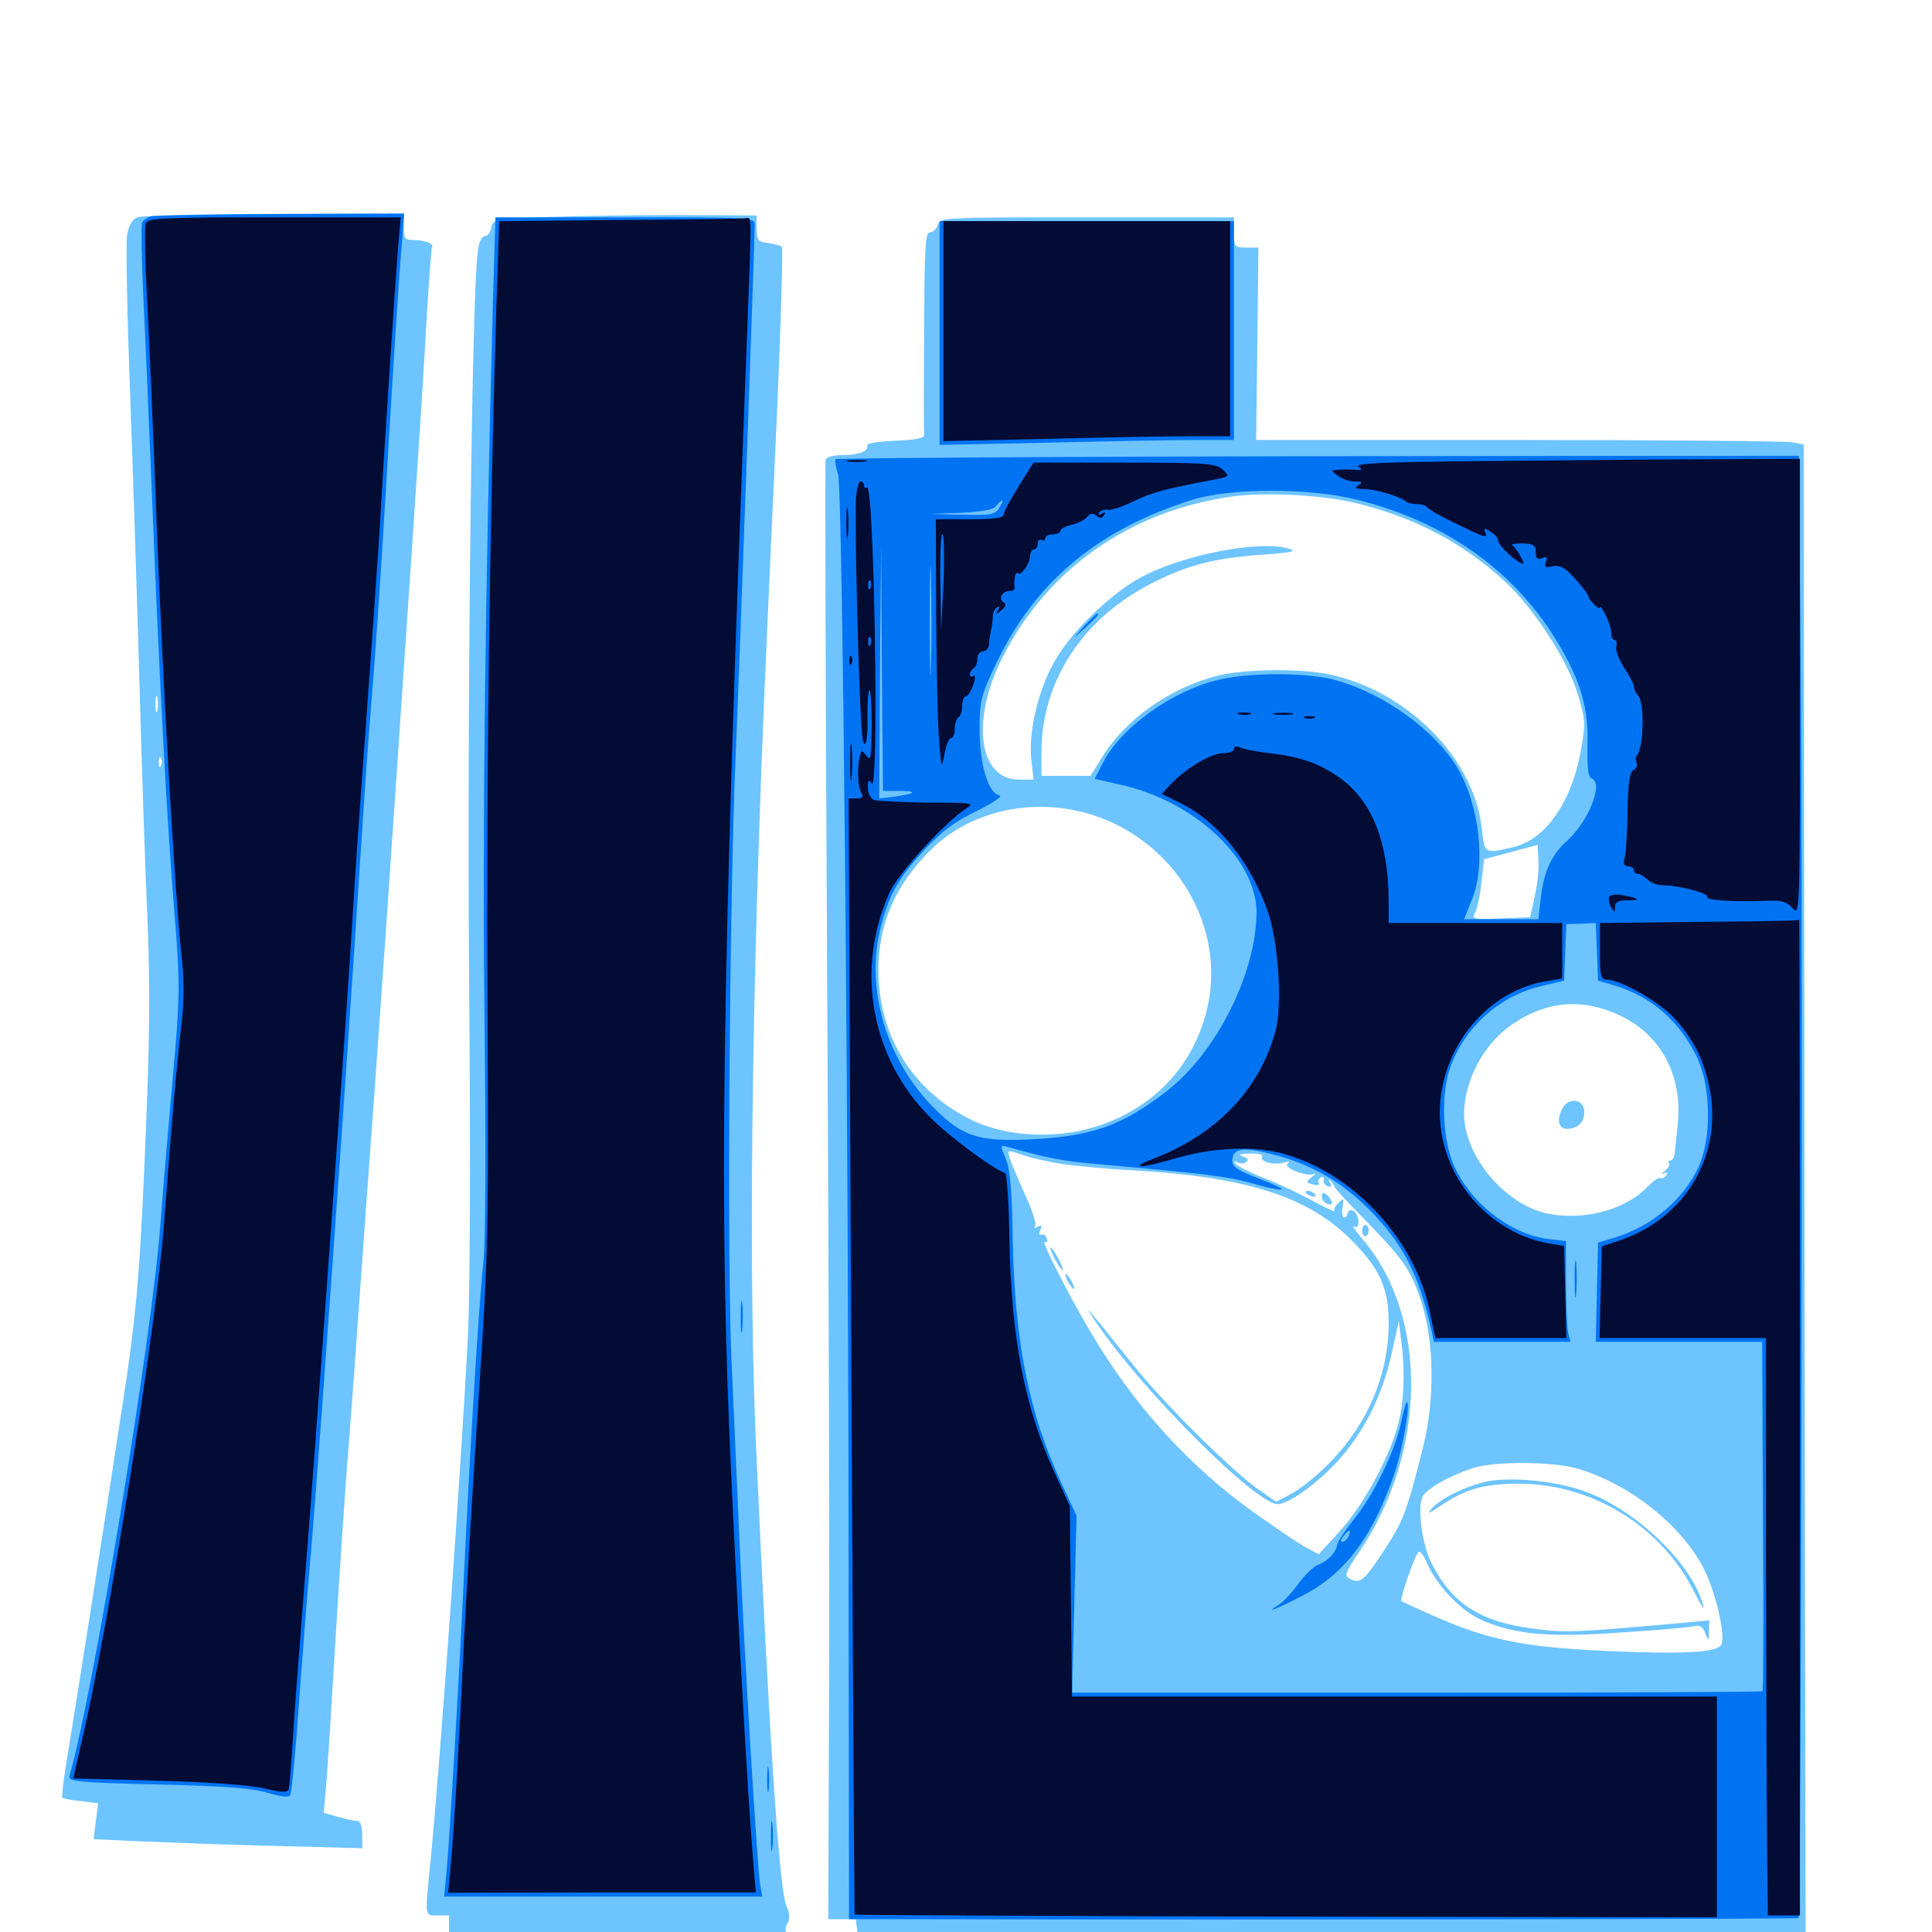 <svg xmlns="http://www.w3.org/2000/svg" viewBox="0 -1000 1000 1000">
	<path fill="#6dc4ff" d="M71.094 -887.5C68.359 -886.328 66.602 -883.398 65.82 -878.32C65.039 -874.219 65.82 -836.719 67.383 -794.727C68.945 -752.93 71.094 -684.766 72.266 -643.359C73.438 -601.953 75.195 -548.047 76.367 -523.242C77.734 -488.086 77.539 -462.891 75.195 -407.031C72.07 -334.57 70.508 -317.773 61.523 -260.547C53.906 -210.352 39.258 -117.383 35.156 -92.578C33.008 -80.469 31.836 -69.922 32.227 -69.531C32.617 -69.141 37.109 -68.164 41.992 -67.773L50.781 -66.602L49.609 -57.422L48.438 -48.047L73.438 -46.875C87.305 -46.289 118.555 -45.117 143.164 -44.531L187.5 -43.359V-50.391C187.5 -54.688 186.523 -57.422 185.156 -57.422C183.789 -57.422 179.297 -58.398 175 -59.57L167.578 -61.719L168.75 -75.586C169.531 -83.398 171.68 -118.75 173.828 -154.102C175.977 -189.648 178.711 -229.102 179.688 -241.992C180.859 -254.883 185.156 -314.648 189.453 -374.805C196.68 -472.461 200.586 -529.102 214.648 -737.109C216.797 -768.75 219.531 -811.719 220.703 -832.617C221.875 -853.516 223.242 -871.289 223.633 -872.07C224.805 -873.828 219.727 -875.781 213.672 -875.781C209.57 -875.781 208.984 -876.758 208.984 -882.617V-889.453L142.188 -889.258C105.273 -889.258 73.438 -888.477 71.094 -887.5ZM81.445 -632.227C80.859 -630.273 80.469 -631.836 80.469 -635.547C80.469 -639.258 80.859 -640.82 81.445 -639.062C81.836 -637.109 81.836 -633.984 81.445 -632.227ZM83.398 -603.906C82.812 -602.344 82.227 -602.93 82.227 -605.078C82.031 -607.227 82.617 -608.398 83.203 -607.617C83.789 -607.031 83.984 -605.273 83.398 -603.906ZM284.18 -887.695C255.664 -886.523 254.883 -886.328 254.297 -882.227C253.906 -879.688 252.344 -877.734 250.977 -877.734C249.219 -877.734 247.852 -874.609 247.266 -869.531C244.141 -845.508 241.797 -634.961 242.773 -497.852C243.555 -407.031 243.359 -332.031 242.188 -308.398C239.062 -246.094 227.539 -82.812 222.656 -34.961C219.922 -7.227 219.727 -8.594 226.562 -8.594H232.422V3.125V14.844L250.586 15.039C260.352 15.234 304.297 15.82 348.242 16.602C391.992 17.188 427.734 17.188 427.734 16.211C427.734 15.43 426.953 14.844 425.781 14.844C424.805 14.844 423.828 12.109 423.828 8.984C423.828 3.711 423.242 3.125 417.578 3.125C408.594 3.125 404.688 0.195 407.422 -4.102C408.984 -6.641 408.984 -9.18 407.031 -13.477C403.32 -22.266 398.047 -101.758 391.406 -249.805C388.086 -323.633 388.477 -430.469 392.578 -558.398C394.531 -617.969 395.703 -645.703 402.344 -789.844C404.297 -834.375 405.273 -871.484 404.688 -872.266C403.906 -872.852 400.781 -873.828 397.461 -874.219C392.383 -874.805 391.797 -875.586 391.602 -881.641V-888.477L352.539 -888.672C331.055 -888.672 300.391 -888.281 284.18 -887.695ZM485.352 -883.594C484.766 -881.445 482.812 -879.688 481.25 -879.688C478.906 -879.688 478.516 -871.484 478.32 -828.516C478.125 -800.195 478.125 -776.172 478.32 -774.805C478.516 -773.242 473.828 -772.266 463.477 -771.875C455.078 -771.484 448.633 -770.508 448.828 -769.531C450 -766.602 444.727 -764.453 436.328 -764.453C431.445 -764.453 427.93 -763.477 427.344 -762.109C426.953 -760.742 427.344 -641.016 428.125 -495.898C428.906 -350.977 429.492 -181.445 429.102 -119.336L428.711 -6.641H435.742H442.969L444.336 4.102L445.508 14.844H694.531C858.984 14.844 943.555 14.258 943.75 12.891C944.531 7.227 943.945 6.055 939.453 5.078L934.57 3.906L933.984 -383.008L933.594 -769.922L927.539 -771.094C924.219 -771.68 860.352 -772.266 785.742 -772.266H650.195L650.781 -822.07L651.367 -871.875H645.117C638.867 -871.875 638.672 -872.266 638.672 -879.688V-887.5H562.695C488.281 -887.5 486.523 -887.5 485.352 -883.594ZM703.32 -739.258C733.203 -731.641 757.422 -718.75 778.516 -699.414C793.359 -685.938 811.523 -658.203 816.602 -640.82C820.508 -628.125 820.703 -625.586 818.555 -613.281C813.867 -585.156 800.195 -565.43 783.203 -561.523C768.359 -558.008 768.359 -558.008 766.992 -571.094C763.086 -607.422 728.516 -642.383 687.891 -650.977C673.047 -654.102 643.359 -653.711 629.883 -650.195C605.273 -643.75 582.617 -627.734 570.508 -608.203L564.453 -598.438H551.758H539.062V-610.742C539.062 -646.875 559.961 -679.297 594.922 -697.461C614.062 -707.422 628.125 -711.133 653.32 -712.891C669.141 -714.062 671.68 -714.648 666.992 -716.016C651.172 -720.703 609.57 -712.305 588.477 -700C573.633 -691.406 554.883 -673.047 546.484 -658.789C537.695 -643.945 532.227 -621.875 533.789 -607.031L534.961 -596.484H527.344C506.641 -596.484 502.344 -626.953 518.75 -659.375C541.797 -705.273 584.766 -735.547 637.5 -742.969C654.688 -745.508 686.133 -743.75 703.32 -739.258ZM554.883 -580.859C606.25 -571.094 638.477 -519.336 623.047 -471.484C614.453 -444.531 594.336 -425.195 566.406 -416.602C545.898 -410.352 521.094 -411.719 503.711 -419.922C472.852 -434.57 454.688 -463.477 454.688 -497.852C454.688 -522.07 463.477 -542.188 482.227 -560.547C500.195 -578.125 527.93 -585.938 554.883 -580.859ZM794.336 -535.938L791.992 -525.195L776.758 -524.609C762.109 -524.023 761.523 -524.219 763.672 -527.93C764.648 -530.078 766.211 -537.109 766.797 -543.555L768.164 -555.273L782.031 -558.984L795.898 -562.695L796.289 -554.688C796.68 -550.195 795.703 -541.797 794.336 -535.938ZM839.648 -473.828C860.352 -463.477 871.094 -442.383 868.359 -417.578C867.578 -411.133 866.992 -404.492 866.797 -402.734C866.602 -400.781 865.43 -399.219 864.453 -399.219C863.477 -399.219 863.281 -398.633 863.867 -397.852C864.648 -397.266 863.672 -395.508 861.719 -393.945C859.961 -392.383 859.57 -391.797 861.133 -392.578C862.891 -393.555 863.477 -393.164 862.5 -391.602C861.719 -390.43 860.352 -389.844 859.57 -390.234C858.789 -390.82 855.664 -388.672 852.539 -385.547C840.43 -372.852 816.602 -367.383 797.852 -372.656C776.758 -378.906 757.812 -402.93 757.812 -423.438C757.812 -440.625 767.969 -459.766 782.617 -469.727C800.781 -482.227 819.727 -483.594 839.648 -473.828ZM550 -397.461C557.422 -396.484 573.242 -394.922 584.961 -394.336C644.727 -391.016 676.758 -380.859 699.219 -358.398C714.258 -343.359 718.75 -333.398 718.75 -315.039C718.75 -288.867 708.203 -263.672 689.062 -243.75C682.812 -237.109 673.633 -229.688 668.945 -227.148L660.547 -222.656L652.148 -228.516C638.281 -237.891 602.148 -273.828 586.328 -293.75C561.523 -324.805 559.766 -326.758 567.578 -315.234C591.211 -280.273 650 -221.484 661.328 -221.484C667.578 -221.484 684.766 -234.375 695.117 -246.875C707.617 -261.719 716.016 -279.688 720.508 -300.195L724.023 -316.211L725.195 -306.641C727.148 -292.773 726.953 -277.734 724.414 -266.016C721.094 -249.219 706.641 -222.07 693.945 -208.008L682.617 -195.508L676.758 -198.633C673.438 -200.195 661.328 -208.398 649.805 -216.602C615.82 -240.625 586.914 -272.461 564.453 -310.547C551.953 -331.836 538.281 -358.984 540.82 -357.227C542.188 -356.641 542.383 -357.227 541.797 -358.984C541.211 -360.742 539.844 -361.523 538.867 -360.938C537.891 -360.352 537.695 -361.523 538.477 -363.281C539.453 -365.82 539.062 -366.211 537.109 -365.039C535.547 -364.062 534.961 -364.258 535.742 -365.43C536.523 -366.602 534.18 -374.023 530.469 -381.836C526.953 -389.844 523.242 -398.242 522.656 -400.586C521.289 -404.883 521.289 -404.883 528.906 -402.344C533.008 -400.781 542.578 -398.633 550 -397.461ZM653.32 -401.367C651.758 -398.828 659.18 -396.68 664.648 -398.242C667.383 -399.023 667.969 -398.828 666.602 -397.852C663.477 -395.703 676.562 -390.625 680.078 -392.383C681.445 -393.164 681.055 -392.383 679.102 -390.82C675.781 -388.086 675.977 -387.891 679.688 -386.914C681.836 -386.328 683.203 -386.719 682.617 -387.5C682.031 -388.477 682.422 -389.844 683.594 -390.43C684.766 -391.211 685.352 -390.625 685.156 -389.258C684.766 -388.086 685.742 -386.523 687.305 -385.938C689.062 -385.352 689.453 -385.938 688.477 -387.695C687.5 -389.258 687.695 -389.844 688.672 -388.867C689.648 -387.891 690.43 -386.523 690.625 -385.938C690.625 -385.156 697.266 -377.93 705.273 -369.922C726.562 -348.047 730.078 -343.164 735.742 -325.977C742.383 -305.078 742.773 -275.391 736.523 -250.781C728.125 -217.383 726.367 -212.695 716.602 -197.852C706.055 -181.641 704.102 -180.078 698.633 -182.812C695.703 -184.375 696.094 -185.742 703.516 -196.68C738.672 -248.438 739.453 -318.555 705.273 -358.594C701.367 -363.086 699.414 -366.211 700.781 -365.234C702.344 -364.258 703.125 -365.039 703.125 -367.773C703.125 -372.266 698.828 -375.781 697.656 -372.266C696.094 -367.578 693.945 -370.117 694.922 -375.195C695.703 -379.883 695.508 -380.078 692.969 -377.539C691.211 -375.977 690.234 -374.219 690.82 -373.242C691.211 -372.461 686.133 -374.805 679.297 -378.516C672.461 -382.227 661.133 -387.695 653.711 -390.43C646.484 -393.359 640.039 -396.68 639.258 -397.852C638.672 -399.023 639.062 -399.219 640.234 -398.438C641.602 -397.656 643.555 -397.656 644.922 -398.438C646.484 -399.414 646.094 -400.391 643.359 -401.367C640.625 -402.539 641.602 -402.93 647.07 -402.93C651.172 -403.125 654.102 -402.344 653.32 -401.367ZM816.602 -239.844C843.359 -231.836 869.531 -211.328 881.445 -188.867C888.086 -176.367 893.75 -151.953 890.625 -148.242C887.5 -144.531 869.922 -143.75 830.469 -145.508C789.258 -147.461 771.289 -150.977 744.141 -162.695C734.375 -166.992 725.781 -170.898 725.391 -171.289C724.414 -172.266 732.031 -194.336 734.18 -196.68C734.961 -197.461 737.109 -194.727 738.867 -190.43C744.141 -178.711 756.641 -165.82 767.188 -161.328C784.375 -153.906 801.953 -152.344 839.844 -155.078C858.594 -156.25 875.586 -157.812 877.539 -158.398C879.688 -158.984 881.445 -157.812 882.617 -154.688C884.375 -150.391 884.57 -150.391 884.57 -155.664L884.766 -161.328L872.656 -160.156C815.82 -155.078 810.156 -154.688 793.555 -157.031C766.016 -160.547 751.367 -170.117 740.82 -191.211C735.938 -200.781 733.594 -220.117 736.328 -225.391C738.672 -229.688 750.586 -236.328 762.695 -240.234C774.023 -243.75 803.906 -243.555 816.602 -239.844ZM808.398 -425.781C805.273 -419.336 807.227 -414.844 812.695 -415.82C817.969 -416.797 820.508 -420.312 819.922 -425.586C819.141 -431.641 811.133 -431.836 808.398 -425.781ZM545.898 -348.438C547.656 -345.312 549.414 -342.578 550 -342.578C550.391 -342.578 549.609 -345.312 547.852 -348.438C546.094 -351.758 544.336 -354.297 543.75 -354.297C543.359 -354.297 544.141 -351.758 545.898 -348.438ZM552.734 -336.719C553.906 -334.57 555.273 -332.812 555.859 -332.812C556.25 -332.812 555.859 -334.57 554.688 -336.719C553.516 -338.867 552.148 -340.625 551.562 -340.625C551.172 -340.625 551.562 -338.867 552.734 -336.719ZM675.781 -382.812C675.781 -384.375 679.492 -383.594 680.664 -381.641C681.25 -380.469 680.469 -380.273 678.906 -380.859C677.148 -381.445 675.781 -382.422 675.781 -382.812ZM684.18 -380.664C684.18 -379.102 685.352 -377.539 686.914 -376.953C688.281 -376.367 689.453 -376.562 689.453 -377.539C689.453 -378.516 688.281 -380.273 686.914 -381.445C684.961 -383.008 684.18 -382.812 684.18 -380.664ZM705.078 -363.086C705.078 -361.523 705.859 -360.156 706.641 -360.156C707.617 -360.156 708.398 -361.523 708.398 -363.086C708.398 -364.648 707.617 -366.016 706.641 -366.016C705.859 -366.016 705.078 -364.648 705.078 -363.086ZM769.727 -233.203C758.789 -230.859 745.703 -224.414 741.016 -219.141C738.281 -216.016 739.453 -216.406 746.094 -220.898C758.594 -229.297 768.164 -232.031 786.133 -232.031C824.219 -232.031 860.156 -209.766 876.953 -175.977C880.273 -169.336 882.422 -166.016 881.641 -168.75C875.781 -191.406 844.531 -220.703 817.188 -229.102C802.539 -233.789 781.25 -235.547 769.727 -233.203Z"/>
	<path fill="#0073f3" d="M78.711 -888.086C76.367 -887.695 74.023 -886.133 73.438 -884.57C73.047 -883.203 73.242 -865.82 74.219 -846.094C75.195 -826.367 77.344 -775.586 79.102 -733.203C82.422 -649.609 86.523 -572.852 90.234 -528.125C93.359 -491.211 93.164 -483.203 89.258 -440.234C87.5 -420.312 84.57 -386.914 83.008 -366.016C78.711 -307.812 48.047 -122.07 35.938 -80.664C35.156 -77.93 40.234 -77.344 81.445 -76.367C116.211 -75.586 130.469 -74.414 138.477 -72.07C145.703 -69.922 149.414 -69.531 150.195 -70.898C150.977 -72.07 153.125 -94.336 154.883 -120.312C156.836 -146.484 159.18 -176.562 160.156 -187.305C163.477 -222.266 179.688 -448.828 186.523 -556.445C188.281 -583.398 190.82 -620.312 192.383 -638.477C193.945 -656.836 197.07 -701.562 199.219 -738.086C203.711 -813.281 206.445 -857.031 208.203 -876.367L209.18 -889.453L146.094 -889.258C111.328 -889.062 81.055 -888.477 78.711 -888.086ZM255.078 -841.211C251.172 -694.531 249.609 -570.703 250.781 -473.438C251.562 -404.688 251.367 -358.203 250.195 -346.484C247.852 -325.391 243.359 -251.562 240.234 -186.328C237.891 -135.352 233.008 -53.125 231.25 -32.617L229.883 -18.359H312.109H394.531L393.555 -23.828C391.992 -32.031 384.961 -149.023 382.812 -200.977C381.641 -226.758 379.883 -268.555 378.711 -293.75C376.172 -345.117 377.539 -536.914 380.859 -611.133C382.617 -651.758 390.625 -874.023 390.625 -883.594C390.625 -887.5 389.453 -887.5 323.633 -887.5H256.445ZM486.328 -827.539V-769.727L543.555 -770.898C574.805 -771.68 609.18 -772.266 619.727 -772.266H638.672V-828.906V-885.547H562.5H486.328ZM432.422 -762.305C432.031 -761.719 432.617 -758.203 433.789 -754.492C436.133 -746.875 439.258 -422.07 439.258 -167.383L439.453 -6.641H471.289C670.508 -6.25 930.273 -6.641 930.859 -7.227C932.422 -8.594 933.203 -529.883 932.031 -653.516L931.055 -764.062L682.031 -763.867C545.312 -763.672 432.812 -762.891 432.422 -762.305ZM703.711 -741.016C749.219 -729.492 785.352 -703.32 807.227 -665.82C818.555 -646.484 822.266 -632.812 821.68 -613.672C821.484 -602.344 822.07 -597.656 823.828 -597.07C830.273 -594.727 822.07 -574.414 810.742 -564.453C803.32 -557.812 799.219 -549.023 797.656 -536.523L796.289 -524.219H777.148H757.812L761.914 -534.57C769.141 -552.344 765.82 -582.812 754.688 -601.953C742.969 -622.07 715.625 -641.602 690.234 -648.242C675.781 -651.953 647.266 -651.953 631.055 -648.242C606.445 -642.383 580.078 -623.438 570.703 -604.883L566.602 -596.875L580.273 -593.75C618.75 -585.156 650.391 -555.078 650.391 -527.734C650.195 -496.289 629.883 -455.664 604.297 -435.547C580.859 -417.188 564.648 -411.523 531.25 -410.156C507.031 -409.18 498.242 -411.914 484.766 -425.195C458.789 -450.391 447.461 -488.086 456.055 -520.898C460.352 -537.305 465.234 -545.898 478.711 -560.352C487.695 -569.922 494.531 -575 505.664 -580.273C513.867 -584.375 519.141 -587.891 517.383 -588.281C511.133 -589.453 506.641 -605.469 507.031 -626.172C507.227 -637.5 508.398 -641.797 516.016 -657.422C536.133 -699.023 567.969 -725.586 616.211 -741.016C636.523 -747.656 678.32 -747.656 703.711 -741.016ZM517.188 -737.109C515.039 -733.594 512.891 -733.203 498.047 -733.594L481.445 -733.984L497.461 -734.57C508.398 -735.156 514.062 -736.133 515.625 -738.086C519.141 -742.383 519.922 -741.602 517.188 -737.109ZM481.836 -655.664C481.641 -642.969 481.25 -653.32 481.25 -678.516C481.25 -703.711 481.641 -714.062 481.836 -701.562C482.227 -688.867 482.227 -668.164 481.836 -655.664ZM465.234 -590.625C475.195 -590.625 474.219 -589.258 463.281 -587.695L455.078 -586.719L455.469 -652.734L456.055 -718.555L456.445 -654.688L457.031 -590.625ZM826.562 -507.227L827.148 -492.383L835.352 -490.039C854.883 -484.18 869.727 -471.289 878.711 -451.953C885.547 -437.109 885.938 -410.938 879.297 -396.289C871.289 -378.906 854.883 -365.039 834.961 -359.18L827.148 -356.836L826.562 -331.055L825.977 -305.469H869.141H912.109L912.5 -215.43C912.891 -166.016 912.695 -125 912.305 -124.609C911.914 -124.219 831.25 -123.828 733.203 -123.828H554.883L556.055 -169.727L557.227 -215.43L549.219 -232.617C532.617 -268.555 525.391 -304.688 524.219 -356.641C523.828 -383.594 522.852 -395.117 520.508 -400.391C517.578 -407.422 517.578 -407.422 522.07 -406.25C541.797 -400.586 550.781 -398.828 570.312 -397.266C624.805 -392.383 634.57 -391.211 648.242 -387.5C656.055 -385.156 663.086 -383.789 663.477 -384.375C663.867 -384.766 659.18 -387.109 652.93 -389.453C639.062 -394.727 636.914 -396.289 638.086 -401.172C639.258 -405.859 645.117 -406.25 660.156 -402.148C678.711 -397.266 694.727 -388.086 708.594 -374.023C726.172 -356.445 734.57 -340.039 741.016 -310.938L742.188 -305.469H777.539H812.891L811.719 -309.961C811.133 -312.305 810.547 -324.023 810.547 -335.938V-357.617L801.953 -358.594C781.445 -360.938 759.766 -378.32 751.758 -398.633C746.484 -412.5 745.898 -434.766 750.781 -447.852C758.398 -468.75 776.562 -484.766 798.047 -489.648L809.57 -492.383L810.156 -507.031L810.742 -521.68L818.359 -521.875L825.977 -522.266ZM561.328 -676.172L555.664 -669.727L562.109 -675.391C567.969 -680.859 569.336 -682.422 567.773 -682.422C567.383 -682.422 564.648 -679.492 561.328 -676.172ZM815.039 -337.695C815.039 -329.102 815.43 -325.781 815.82 -330.469C816.211 -334.961 816.211 -341.992 815.82 -346.094C815.43 -350 815.039 -346.289 815.039 -337.695ZM725.195 -263.672C722.07 -249.023 711.133 -226.367 700.977 -213.867C696.289 -208.008 692.383 -201.953 692.188 -200.586C691.602 -196.484 687.305 -191.992 682.227 -190.039C679.883 -189.258 675.195 -184.57 671.875 -180.078C668.555 -175.391 663.867 -170.508 661.523 -169.141C652.539 -163.672 664.844 -168.945 676.953 -175.586C697.461 -187.109 710.938 -205.664 721.875 -237.695C725.977 -249.805 730.273 -274.219 728.125 -274.219C727.734 -274.219 726.367 -269.531 725.195 -263.672ZM698.047 -204.883C697.266 -203.32 695.898 -201.953 694.922 -201.953C693.75 -201.953 693.945 -203.125 695.312 -204.883C696.68 -206.445 698.047 -207.812 698.438 -207.812C698.828 -207.812 698.633 -206.445 698.047 -204.883ZM383.398 -318.164C383.398 -310.742 383.789 -307.812 384.18 -311.914C384.57 -315.82 384.57 -322.07 384.18 -325.586C383.789 -328.906 383.398 -325.781 383.398 -318.164ZM397.07 -78.906C397.07 -73.047 397.461 -70.508 397.852 -73.633C398.242 -76.562 398.242 -81.25 397.852 -84.375C397.461 -87.305 397.07 -84.766 397.07 -78.906ZM399.023 -49.609C399.023 -42.578 399.414 -39.844 399.805 -43.359C400.195 -46.68 400.195 -52.539 399.805 -56.055C399.414 -59.375 399.023 -56.641 399.023 -49.609Z"/>
	<path fill="#020c35" d="M75.391 -884.375C74.805 -882.812 75 -864.844 76.172 -844.922C77.148 -824.805 79.492 -773.242 81.055 -730.273C84.18 -647.266 90.43 -537.891 93.945 -505.859C95.312 -492.383 95.312 -481.641 93.945 -469.727C91.602 -450.391 89.062 -421.875 84.961 -367.578C81.25 -315.43 55.469 -153.711 42.188 -98.242L37.891 -79.492L81.836 -78.32C109.18 -77.539 130.273 -75.977 137.305 -74.219C145.703 -72.266 148.828 -72.07 149.414 -73.828C149.805 -75 150.586 -85.156 151.367 -96.484C151.953 -107.812 154.688 -143.359 157.227 -175.586C162.305 -236.133 180.469 -489.258 182.617 -527.148C183.203 -539.062 186.328 -583.398 189.453 -625.781C192.578 -668.164 195.508 -711.719 196.289 -722.461C198.633 -764.648 205.078 -861.914 206.25 -874.414L207.422 -887.5H141.992C84.18 -887.5 76.367 -887.109 75.391 -884.375ZM321.094 -886.133L258.398 -885.547L257.031 -844.922C253.516 -732.031 251.562 -590.625 252.344 -479.297C252.93 -361.523 252.734 -351.367 247.656 -275.195C244.727 -231.25 241.406 -175.781 240.234 -152.148C237.891 -101.758 234.961 -52.148 233.203 -33.594L232.031 -20.312L311.523 -20.508H391.211L389.844 -36.523C386.719 -75.977 382.617 -149.219 378.711 -231.25C371.875 -374.609 373.438 -484.766 386.719 -827.93C389.062 -889.844 389.062 -887.5 386.328 -887.109C384.961 -886.719 355.469 -886.328 321.094 -886.133ZM488.281 -828.516V-771.68L542.578 -772.852C572.266 -773.633 605.664 -774.219 616.797 -774.219H636.719V-829.883V-885.547H562.5H488.281ZM439.062 -761.133C436.523 -761.523 438.477 -761.914 443.359 -761.914C448.242 -761.914 450.195 -761.523 447.852 -761.133C445.312 -760.742 441.406 -760.742 439.062 -761.133ZM736.328 -760.938C711.133 -760.547 701.172 -759.766 703.125 -758.398C705.469 -756.836 705.078 -756.445 701.172 -756.836C698.438 -757.031 694.531 -757.031 692.578 -756.836C688.672 -756.641 688.672 -756.641 692.578 -753.711C694.531 -752.148 698.438 -750.781 701.172 -750.781C705.078 -750.781 705.469 -750.391 703.125 -748.828C700.781 -747.461 701.562 -746.875 706.055 -746.875C712.109 -746.875 725.391 -742.773 727.734 -740.43C728.516 -739.648 731.055 -739.062 733.594 -739.062C735.938 -739.062 738.281 -738.281 738.672 -737.5C739.062 -736.719 744.531 -733.398 750.977 -730.273C769.336 -721.289 770.117 -721.094 768.75 -724.414C767.969 -726.758 768.359 -726.953 771.484 -724.805C773.633 -723.633 775.391 -721.484 775.391 -720.312C775.391 -718.164 782.031 -711.523 786.719 -708.789C789.062 -707.617 789.062 -708.203 787.109 -711.914C785.742 -714.453 783.789 -717.188 782.812 -717.773C781.836 -718.359 784.18 -718.75 787.891 -718.75C793.75 -718.555 794.922 -717.773 794.922 -714.258C794.922 -710.938 795.703 -710.156 798.242 -711.133C800.586 -712.109 801.172 -711.523 800.195 -709.18C799.219 -706.445 799.805 -706.055 803.32 -706.836C806.055 -707.617 808.984 -706.641 811.523 -704.297C816.797 -699.219 822.266 -692.383 822.266 -691.016C822.266 -690.43 823.633 -688.672 825.195 -687.109C826.758 -685.352 828.125 -684.766 828.125 -685.742C828.125 -686.523 829.492 -684.766 831.055 -681.641C832.617 -678.711 833.984 -674.414 833.984 -672.461C833.984 -670.312 834.766 -668.75 835.742 -668.75C836.719 -668.75 837.109 -667.188 836.523 -665.234C836.133 -663.281 837.891 -658.594 840.625 -654.492C843.359 -650.391 845.703 -645.898 845.703 -644.727C845.703 -643.359 846.68 -641.211 847.852 -640.039C851.367 -636.523 850.781 -612.695 847.266 -608.984C846.484 -608.398 846.484 -606.641 847.07 -605.078C847.656 -603.516 846.875 -601.953 845.508 -601.367C843.555 -600.586 842.773 -595.117 842.383 -580.664C842.383 -569.922 841.602 -558.984 841.016 -556.25C840.039 -552.93 840.625 -551.562 842.773 -551.562C844.336 -551.562 845.703 -550.781 845.703 -549.609C845.703 -548.633 846.68 -547.656 847.852 -547.656C849.023 -547.656 851.172 -546.289 852.734 -544.727C854.492 -543.164 857.812 -541.797 860.352 -541.797C868.75 -541.797 884.766 -537.695 883.594 -535.742C882.617 -533.984 898.633 -533.008 915.82 -533.789C922.266 -533.984 925 -533.203 927.93 -529.883C931.641 -525.586 931.641 -527.539 931.641 -643.945V-762.5L852.148 -762.109C808.203 -761.719 756.25 -761.328 736.328 -760.938ZM527.344 -748.438C523.047 -741.602 519.531 -734.961 519.531 -733.789C519.531 -731.836 514.648 -731.25 501.953 -731.25H484.375L484.57 -681.055C484.766 -653.32 485.352 -624.023 486.133 -616.016C487.305 -601.953 487.305 -601.758 488.867 -609.766C489.648 -614.258 491.211 -617.969 492.188 -617.969C493.359 -617.969 494.141 -620.117 494.141 -622.656C494.141 -625.391 495.117 -628.125 496.094 -628.711C497.266 -629.297 498.047 -632.031 498.047 -634.766C498.047 -637.305 498.828 -639.453 499.805 -639.453C500.781 -639.453 502.539 -642.188 503.711 -645.312C504.883 -648.828 504.883 -650.781 503.906 -650.195C502.734 -649.414 501.953 -649.805 501.953 -650.977C501.953 -651.953 502.93 -653.516 503.906 -654.102C505.078 -654.688 505.859 -657.031 505.859 -659.18C505.859 -661.133 507.227 -662.891 508.789 -662.891C510.352 -662.891 511.719 -664.453 511.914 -666.406C511.914 -668.164 512.5 -671.484 512.891 -673.633C513.477 -675.781 513.867 -679.102 513.867 -680.859C513.867 -682.812 514.844 -684.961 516.016 -685.547C517.383 -686.523 517.578 -685.938 516.602 -684.18C515.039 -681.836 515.43 -681.836 518.359 -684.18C520.703 -686.133 521.094 -687.305 519.336 -688.281C516.602 -690.039 518.75 -694.141 522.656 -694.141C524.219 -694.141 525.195 -694.727 525.195 -695.703C524.609 -699.414 525.586 -704.492 526.758 -703.32C528.32 -701.562 533.008 -708.008 533.203 -712.305C533.203 -714.062 534.18 -715.625 535.156 -715.625C536.328 -715.625 537.109 -716.992 537.109 -718.75C537.109 -720.312 538.086 -721.094 539.062 -720.508C540.234 -719.922 541.016 -720.312 541.016 -721.289C541.016 -722.461 542.773 -723.438 544.922 -723.438C547.07 -723.438 548.828 -724.219 548.828 -725.195C548.828 -726.172 551.367 -727.539 554.492 -728.32C557.617 -728.906 561.328 -730.859 562.695 -732.422C564.258 -734.375 565.625 -734.57 567.383 -733.203C569.336 -731.641 570.312 -731.641 571.484 -733.398C572.461 -734.961 572.07 -735.156 570.312 -734.18C568.75 -733.203 568.164 -733.398 568.945 -734.766C569.727 -735.742 571.875 -736.523 573.828 -736.133C575.586 -735.938 581.445 -737.891 586.523 -740.43C595.703 -744.922 602.734 -746.875 625.586 -751.172C636.719 -753.32 636.719 -753.32 633.008 -756.836C629.297 -760.156 625.195 -760.547 582.031 -760.547H534.961ZM488.281 -697.07L487.109 -673.633L486.719 -700C486.523 -714.453 487.109 -725 487.891 -723.438C488.672 -721.875 488.867 -709.961 488.281 -697.07ZM442.969 -740.625C442.578 -720.898 444.141 -653.125 445.898 -623.438C446.68 -609.961 449.219 -613.281 449.023 -627.539C448.828 -635.352 449.414 -642.188 450 -642.773C450.586 -643.555 451.172 -635.352 451.172 -624.609C450.977 -607.812 450.781 -605.664 448.438 -608.789C445.898 -612.109 445.703 -611.914 444.727 -606.836C443.555 -600.195 444.141 -592.188 446.094 -589.062C447.07 -587.5 446.094 -586.719 443.359 -586.719H439.258L440.625 -298.242C441.406 -139.453 442.188 -9.375 442.383 -8.984C442.578 -8.789 543.164 -8.203 665.82 -8.008L888.672 -7.617V-64.844V-121.875H721.68H554.883L554.297 -171.289L553.711 -220.508L545.508 -238.477C530.273 -271.875 523.438 -307.617 522.461 -358.203C522.266 -376.953 521.094 -392.578 520.312 -392.773C514.062 -394.922 491.211 -411.719 481.445 -421.68C450.977 -452.148 442.578 -497.852 460.156 -537.5C464.648 -547.656 488.477 -573.828 500 -581.445C504.688 -584.375 503.711 -584.57 480.078 -584.57C466.602 -584.766 454.102 -585.352 452.344 -585.938C450.586 -586.719 449.219 -589.453 449.219 -592.383C449.219 -596.289 449.609 -596.875 451.172 -594.531C452.344 -592.578 453.125 -605.859 453.125 -633.594C453.125 -689.648 450.977 -748.828 448.828 -747.656C448.047 -747.07 447.266 -747.656 447.266 -748.633C447.266 -749.805 446.484 -750.781 445.312 -750.781C444.336 -750.781 443.164 -746.094 442.969 -740.625ZM450.586 -695.703C450 -694.141 449.414 -694.727 449.414 -696.875C449.219 -699.023 449.805 -700.195 450.391 -699.414C450.977 -698.828 451.172 -697.07 450.586 -695.703ZM450.586 -666.406C450 -664.844 449.414 -665.43 449.414 -667.578C449.219 -669.727 449.805 -670.898 450.391 -670.117C450.977 -669.531 451.172 -667.773 450.586 -666.406ZM438.086 -729.297C438.086 -722.266 438.477 -719.531 438.867 -723.047C439.258 -726.367 439.258 -732.227 438.867 -735.742C438.477 -739.062 438.086 -736.328 438.086 -729.297ZM439.648 -657.812C439.648 -655.664 440.234 -655.078 440.82 -656.641C441.406 -658.008 441.211 -659.766 440.625 -660.352C440.039 -661.133 439.453 -659.961 439.648 -657.812ZM641.211 -630.273C639.258 -630.859 640.43 -631.25 643.555 -631.25C646.875 -631.25 648.242 -630.859 647.07 -630.273C645.703 -629.883 642.969 -629.883 641.211 -630.273ZM659.766 -630.273C657.227 -630.664 659.18 -631.055 664.062 -631.055C668.945 -631.055 670.898 -630.664 668.555 -630.273C666.016 -629.883 662.109 -629.883 659.766 -630.273ZM675.391 -628.32C674.023 -628.906 675 -629.297 677.734 -629.297C680.469 -629.297 681.445 -628.906 680.273 -628.32C678.906 -627.93 676.562 -627.93 675.391 -628.32ZM440.039 -605.273C440.039 -596.68 440.43 -593.359 440.82 -598.047C441.211 -602.539 441.211 -609.57 440.82 -613.672C440.43 -617.578 440.039 -613.867 440.039 -605.273ZM638.672 -612.305C638.672 -611.133 636.133 -610.156 633.008 -610.156C626.953 -610.156 613.477 -602.148 605.859 -593.945L601.367 -589.062L610.156 -584.766C630.078 -575.195 647.266 -554.102 656.25 -528.125C661.719 -512.109 663.867 -479.883 660.156 -466.211C651.953 -436.133 629.883 -412.891 596.875 -400.195C583.594 -395.117 590.43 -395.117 607.617 -400.195C627.734 -406.25 650.391 -407.227 666.016 -402.344C701.953 -391.602 733.008 -357.227 740.234 -320.312L742.969 -307.422H776.758H810.742L810.156 -331.25L809.57 -355.078L801.562 -356.445C773.828 -361.328 750.781 -384.961 746.094 -413.672C740.234 -450 765.625 -486.523 800.586 -492.188L808.594 -493.555V-507.812V-522.266H763.672H718.75V-534.57C718.555 -564.258 710.156 -585.156 693.945 -597.07C683.008 -604.883 673.633 -608.203 657.227 -610.156C650.781 -610.938 643.945 -612.109 642.188 -613.086C640.039 -613.867 638.672 -613.672 638.672 -612.305ZM833.008 -535.938C832.422 -534.766 832.812 -532.422 833.789 -530.664C835.742 -527.344 835.742 -527.344 835.938 -530.664C835.938 -533.008 837.5 -533.984 842.188 -533.984C849.609 -533.984 848.828 -534.961 840.43 -536.523C836.914 -537.305 833.594 -536.914 833.008 -535.938ZM879.492 -522.852L828.125 -522.266V-507.617C828.125 -494.922 828.516 -492.969 831.641 -492.969C838.672 -492.969 858.594 -481.641 866.602 -473.047C876.758 -461.719 881.641 -452.148 884.766 -437.305C891.992 -402.344 872.461 -369.141 837.891 -357.812L829.102 -354.883L828.516 -331.25L827.93 -307.422H871.094H914.062V-190.82C914.258 -126.562 914.453 -59.375 914.648 -41.406L915.039 -8.594H923.438H931.641V-266.406C931.641 -408.203 931.445 -524.023 931.25 -523.828C930.859 -523.438 907.617 -523.047 879.492 -522.852Z"/>
</svg>